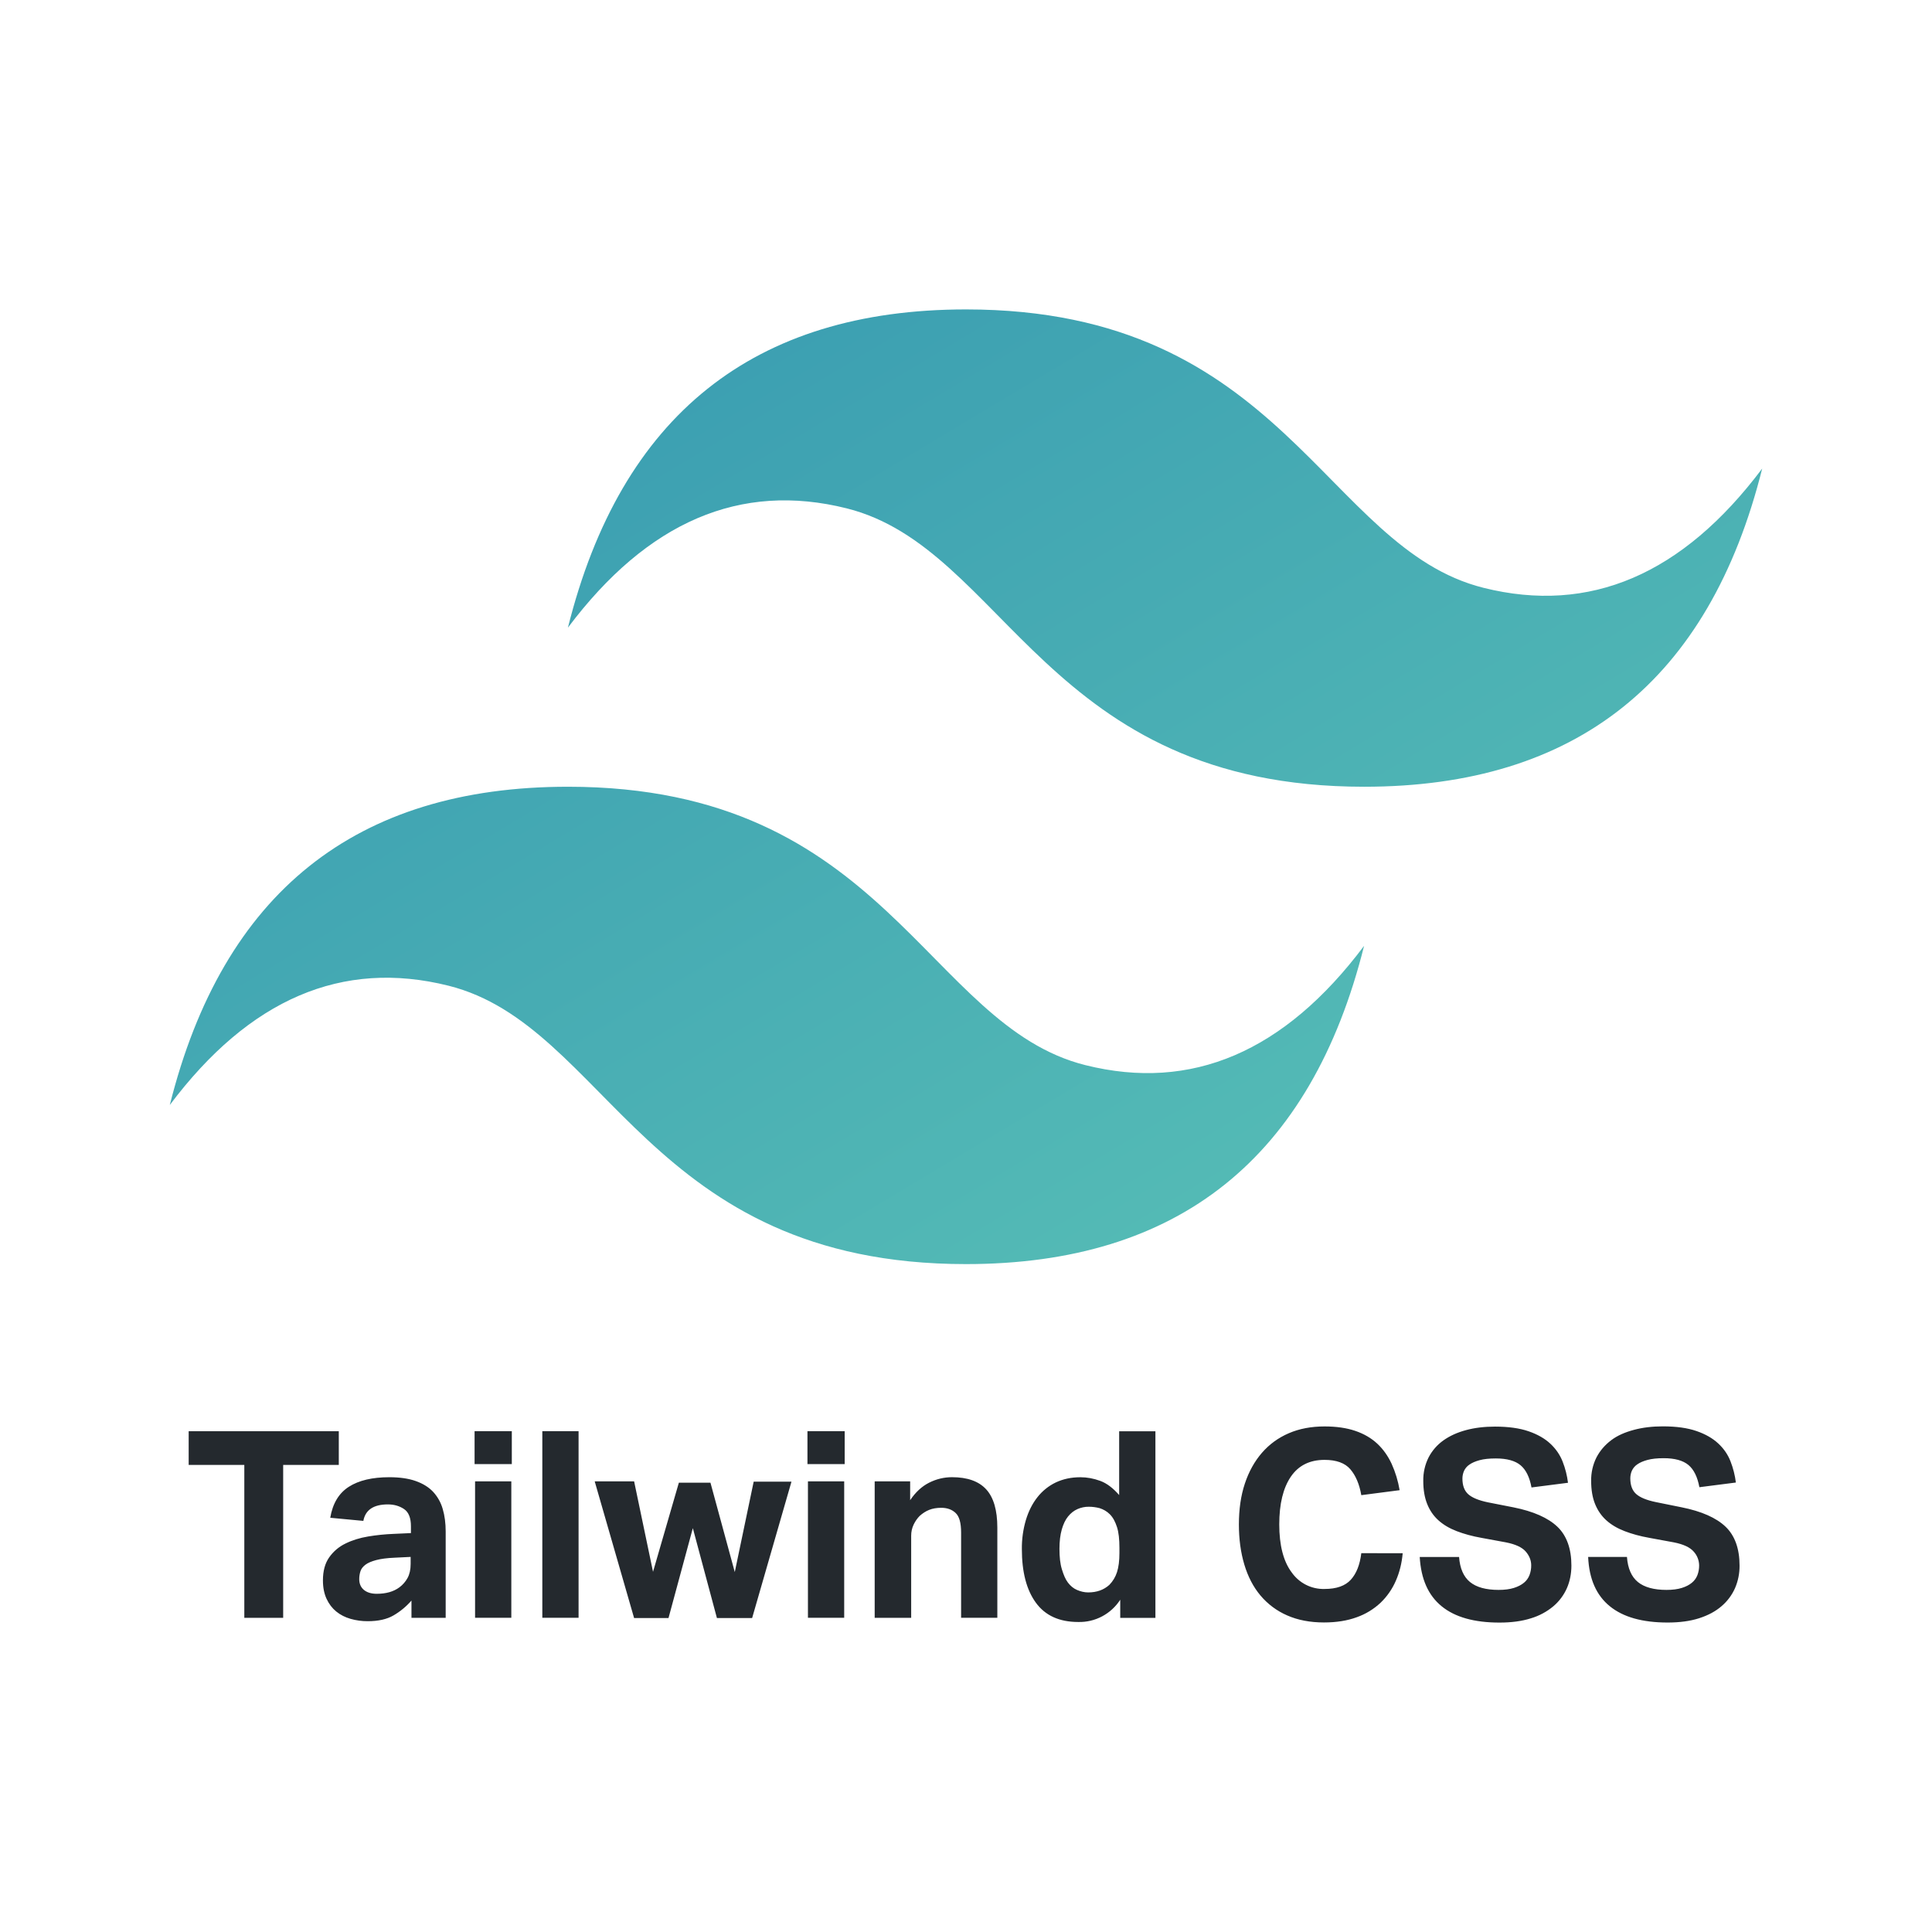 <svg width="512" height="512" viewBox="0 0 512 512" fill="none" xmlns="http://www.w3.org/2000/svg">
<rect width="512" height="512" fill="white"/>
<path fill-rule="evenodd" clip-rule="evenodd" d="M150.503 166.337C164.56 110.112 199.74 82 256.006 82C340.423 82 350.954 145.223 393.15 155.78C421.289 162.814 445.902 152.281 467 124.169C452.943 180.381 417.763 208.494 361.509 208.494C277.092 208.494 266.561 145.271 224.365 134.714C196.226 127.68 171.613 138.213 150.515 166.325L150.503 166.337ZM45 292.831C59.082 236.606 94.225 208.494 150.503 208.494C234.92 208.494 245.451 271.717 287.647 282.274C315.786 289.308 340.399 278.775 361.497 250.663C347.44 306.888 312.26 335 255.994 335C171.577 335 161.046 271.777 118.85 261.22C90.711 254.186 66.098 264.719 45 292.831V292.831Z" fill="url(#paint0_linear_238_27)"/>
<path fill-rule="evenodd" clip-rule="evenodd" d="M64.746 388.217H50V379.285H89.784V388.217H75.044V428.735H64.746V388.217ZM109.044 424.164C107.679 425.736 106.067 427.069 104.272 428.109C102.519 429.126 100.242 429.635 97.451 429.635C95.909 429.642 94.375 429.432 92.892 429.009C91.447 428.592 90.184 427.946 89.113 427.072C88.043 426.199 87.179 425.084 86.547 423.714C85.915 422.345 85.58 420.728 85.58 418.824C85.58 416.333 86.128 414.299 87.231 412.728C88.336 411.15 89.823 409.886 91.551 409.057C93.33 408.176 95.329 407.557 97.547 407.185C99.785 406.812 102.044 406.582 104.311 406.494L108.902 406.285V404.486C108.902 402.269 108.302 400.743 107.084 399.921C105.865 399.1 104.44 398.683 102.802 398.683C98.998 398.683 96.832 400.137 96.29 403.051L87.521 402.223C88.153 398.441 89.803 395.703 92.453 394.008C95.103 392.312 98.676 391.478 103.157 391.478C105.897 391.478 108.231 391.804 110.153 392.482C112.074 393.16 113.622 394.112 114.783 395.351C115.972 396.639 116.843 398.194 117.323 399.889C117.852 401.662 118.11 403.671 118.11 405.888V428.742H109.044V424.177V424.164ZM108.838 412.597L104.582 412.806C102.57 412.891 100.945 413.106 99.714 413.432C98.482 413.758 97.521 414.162 96.877 414.645C96.232 415.127 95.761 415.688 95.542 416.34C95.323 416.992 95.2 417.709 95.2 418.492C95.2 419.691 95.613 420.643 96.425 421.328C97.238 422.013 98.392 422.371 99.843 422.371C102.319 422.371 104.33 421.797 105.878 420.637C106.748 419.985 107.464 419.163 108.006 418.179C108.547 417.194 108.825 415.949 108.825 414.475V412.604L108.838 412.597ZM125.899 392.58H135.506V428.729H125.899V392.58ZM125.77 379.278H135.635V388.002H125.77V379.278ZM143.721 379.278H153.328V428.729H143.721V379.278ZM157.629 392.58H168.049L173.059 416.542L179.907 392.925H188.276L194.724 416.614L199.734 392.651H209.748L199.322 428.8H189.992L183.608 404.975L177.16 428.8H168.043L157.623 392.651L157.629 392.58ZM214.113 392.58H223.721V428.729H214.113V392.58ZM213.984 379.278H223.85V388.002H213.984V379.278ZM231.871 392.58H241.201V397.568C242.62 395.449 244.296 393.897 246.231 392.925C248.165 391.954 250.196 391.471 252.292 391.471C256.367 391.471 259.384 392.547 261.351 394.692C263.318 396.837 264.304 400.221 264.304 404.838V428.729H254.703V406.162C254.703 403.553 254.226 401.891 253.259 400.965C252.292 400.039 251.021 399.582 249.422 399.582C248.197 399.582 247.127 399.778 246.231 400.137C245.334 400.495 244.503 401.036 243.729 401.728C243.084 402.38 242.549 403.149 242.117 404.049C241.684 404.967 241.464 405.973 241.472 406.99V428.735H231.8V392.586L231.871 392.58ZM296.866 423.956C295.663 425.812 294.011 427.327 292.067 428.357C290.123 429.388 287.951 429.899 285.757 429.844C280.727 429.844 276.987 428.135 274.505 424.718C272.022 421.302 270.804 416.568 270.804 410.524C270.775 407.911 271.136 405.308 271.874 402.804C272.583 400.469 273.596 398.461 274.924 396.779C276.228 395.114 277.894 393.775 279.792 392.866C281.727 391.954 283.887 391.484 286.305 391.484C288.084 391.484 289.851 391.81 291.611 392.462C293.372 393.114 295.029 394.418 296.589 396.205V379.304H306.197V428.755H296.873V423.975L296.866 423.956ZM296.66 410.243C296.66 407.935 296.467 406.09 296.015 404.701C295.564 403.312 294.996 402.191 294.132 401.31C293.307 400.482 292.404 400.006 291.424 399.68C290.475 399.429 289.498 399.302 288.516 399.302C287.489 399.297 286.472 399.511 285.531 399.928C284.589 400.345 283.777 400.991 283.061 401.865C282.346 402.738 281.791 403.899 281.385 405.32C280.979 406.742 280.766 408.45 280.766 410.445C280.766 412.61 280.959 414.423 281.411 415.883C281.862 417.344 282.333 418.518 283.023 419.417C283.713 420.317 284.506 420.963 285.421 421.354C286.337 421.745 287.323 422.006 288.374 422.006C290.657 422.006 292.533 421.334 293.997 419.998C294.921 419.054 295.612 417.903 296.015 416.64C296.441 415.323 296.66 413.627 296.66 411.554V410.315V410.243ZM371.727 411.626C371.495 414.26 370.889 416.692 369.909 418.928C368.957 421.12 367.583 423.097 365.866 424.745C364.046 426.451 361.897 427.759 359.553 428.585C357.064 429.498 354.176 429.967 350.881 429.967C347.18 429.967 343.917 429.341 341.106 428.096C338.383 426.916 335.966 425.115 334.045 422.834C332.143 420.572 330.718 417.833 329.757 414.618C328.797 411.404 328.319 407.863 328.319 403.99C328.319 399.974 328.835 396.374 329.893 393.186C330.95 389.997 332.459 387.278 334.419 385.016C336.379 382.753 338.765 381.019 341.551 379.819C344.336 378.619 347.502 378.02 351.029 378.02C354.137 378.02 356.852 378.411 359.154 379.193C361.456 379.976 363.409 381.11 364.989 382.584C366.569 384.057 367.826 385.844 368.793 387.917C369.798 390.146 370.511 392.498 370.915 394.914L360.759 396.231C360.256 393.323 359.276 391.034 357.858 389.372C356.439 387.709 354.131 386.881 351.023 386.881C347.09 386.881 344.104 388.367 342.079 391.347C340.055 394.327 339.017 398.533 339.017 403.984C339.017 409.48 340.113 413.764 342.279 416.659C343.26 418.072 344.572 419.217 346.098 419.991C347.624 420.764 349.316 421.143 351.023 421.093C354.182 421.093 356.503 420.272 357.987 418.635C359.47 416.998 360.392 414.658 360.759 411.606L371.727 411.626ZM386.667 412.604C386.893 415.649 387.866 417.866 389.569 419.254C391.271 420.643 393.805 421.341 397.145 421.341C398.744 421.341 400.098 421.165 401.194 420.819C402.29 420.474 403.18 420.011 403.87 419.437C404.528 418.899 405.035 418.195 405.34 417.396C405.645 416.577 405.796 415.708 405.785 414.834C405.785 413.53 405.315 412.323 404.354 411.195C403.393 410.067 401.633 409.239 399.066 408.737L392.683 407.563C390.104 407.107 387.95 406.501 386.029 405.764C384.107 405.027 382.495 404.068 381.193 402.895C379.89 401.721 378.897 400.274 378.214 398.565C377.53 396.857 377.182 394.823 377.182 392.469C377.14 390.306 377.623 388.166 378.588 386.235C379.52 384.444 380.859 382.902 382.495 381.736C384.172 380.536 386.171 379.624 388.492 378.998C390.813 378.372 393.392 378.065 396.178 378.065C399.744 378.065 402.716 378.483 405.095 379.304C407.475 380.126 409.396 381.228 410.86 382.597C412.323 383.966 413.407 385.531 414.116 387.344C414.825 389.156 415.296 391.015 415.535 392.951L405.863 394.19C405.36 391.465 404.393 389.495 402.961 388.302C401.53 387.109 399.337 386.503 396.41 386.503C394.669 386.503 393.25 386.653 392.122 386.959C390.994 387.265 390.097 387.65 389.414 388.133C388.784 388.549 388.284 389.137 387.97 389.828C387.699 390.48 387.557 391.145 387.557 391.836C387.557 393.682 388.073 395.07 389.104 395.99C390.136 396.909 391.877 397.633 394.347 398.141L401.065 399.459C406.372 400.521 410.26 402.243 412.736 404.61C415.212 406.977 416.437 410.478 416.437 414.892C416.437 417.057 416.037 419.065 415.238 420.891C414.418 422.736 413.197 424.37 411.666 425.67C409.923 427.126 407.908 428.211 405.74 428.859C403.367 429.622 400.582 430 397.371 430C390.691 430 385.584 428.566 382.044 425.67C378.504 422.775 376.589 418.498 376.241 412.617H386.596L386.667 412.604ZM431.158 412.604C431.384 415.649 432.357 417.866 434.06 419.254C435.762 420.643 438.315 421.341 441.636 421.341C443.248 421.341 444.589 421.165 445.698 420.819C446.807 420.474 447.684 420.011 448.374 419.437C449.032 418.899 449.539 418.195 449.844 417.396C450.149 416.577 450.299 415.708 450.289 414.834C450.27 413.483 449.758 412.187 448.851 411.195C447.884 410.067 446.13 409.239 443.564 408.737L437.18 407.563C434.601 407.107 432.447 406.501 430.526 405.764C428.605 405.027 426.993 404.068 425.69 402.895C424.388 401.721 423.395 400.274 422.705 398.565C422.015 396.857 421.673 394.823 421.673 392.469C421.631 390.306 422.113 388.166 423.079 386.235C424.02 384.436 425.323 382.929 426.986 381.671C428.65 380.413 430.661 379.558 432.983 378.932C435.304 378.306 437.883 378 440.669 378C444.234 378 447.207 378.417 449.586 379.239C451.965 380.06 453.881 381.162 455.351 382.532C456.821 383.901 457.904 385.466 458.607 387.278C459.31 389.091 459.787 390.949 460.025 392.886L450.354 394.125C449.851 391.399 448.883 389.43 447.452 388.237C446.02 387.044 443.828 386.437 440.901 386.437C439.16 386.437 437.741 386.587 436.613 386.894C435.484 387.2 434.588 387.585 433.905 388.067C433.275 388.484 432.775 389.071 432.46 389.763C432.183 390.415 432.048 391.08 432.048 391.771C432.048 393.616 432.564 395.005 433.595 395.925C434.627 396.844 436.368 397.568 438.844 398.076L445.627 399.446C450.934 400.508 454.822 402.23 457.298 404.597C459.774 406.964 460.999 410.465 460.999 414.879C461.022 416.94 460.613 418.982 459.8 420.871C458.982 422.717 457.761 424.352 456.228 425.651C454.654 427.02 452.681 428.076 450.295 428.846C447.91 429.615 445.137 429.987 441.932 429.987C435.252 429.987 430.146 428.552 426.599 425.657C423.053 422.762 421.144 418.485 420.873 412.604H431.158Z" fill="#24292E"/>
<defs>
<linearGradient id="paint0_linear_238_27" x1="45" y1="-142.839" x2="466.415" y2="560.178" gradientUnits="userSpaceOnUse">
<stop stop-color="#2383AE"/>
<stop offset="1" stop-color="#6DD7B9"/>
</linearGradient>
</defs>
</svg>
